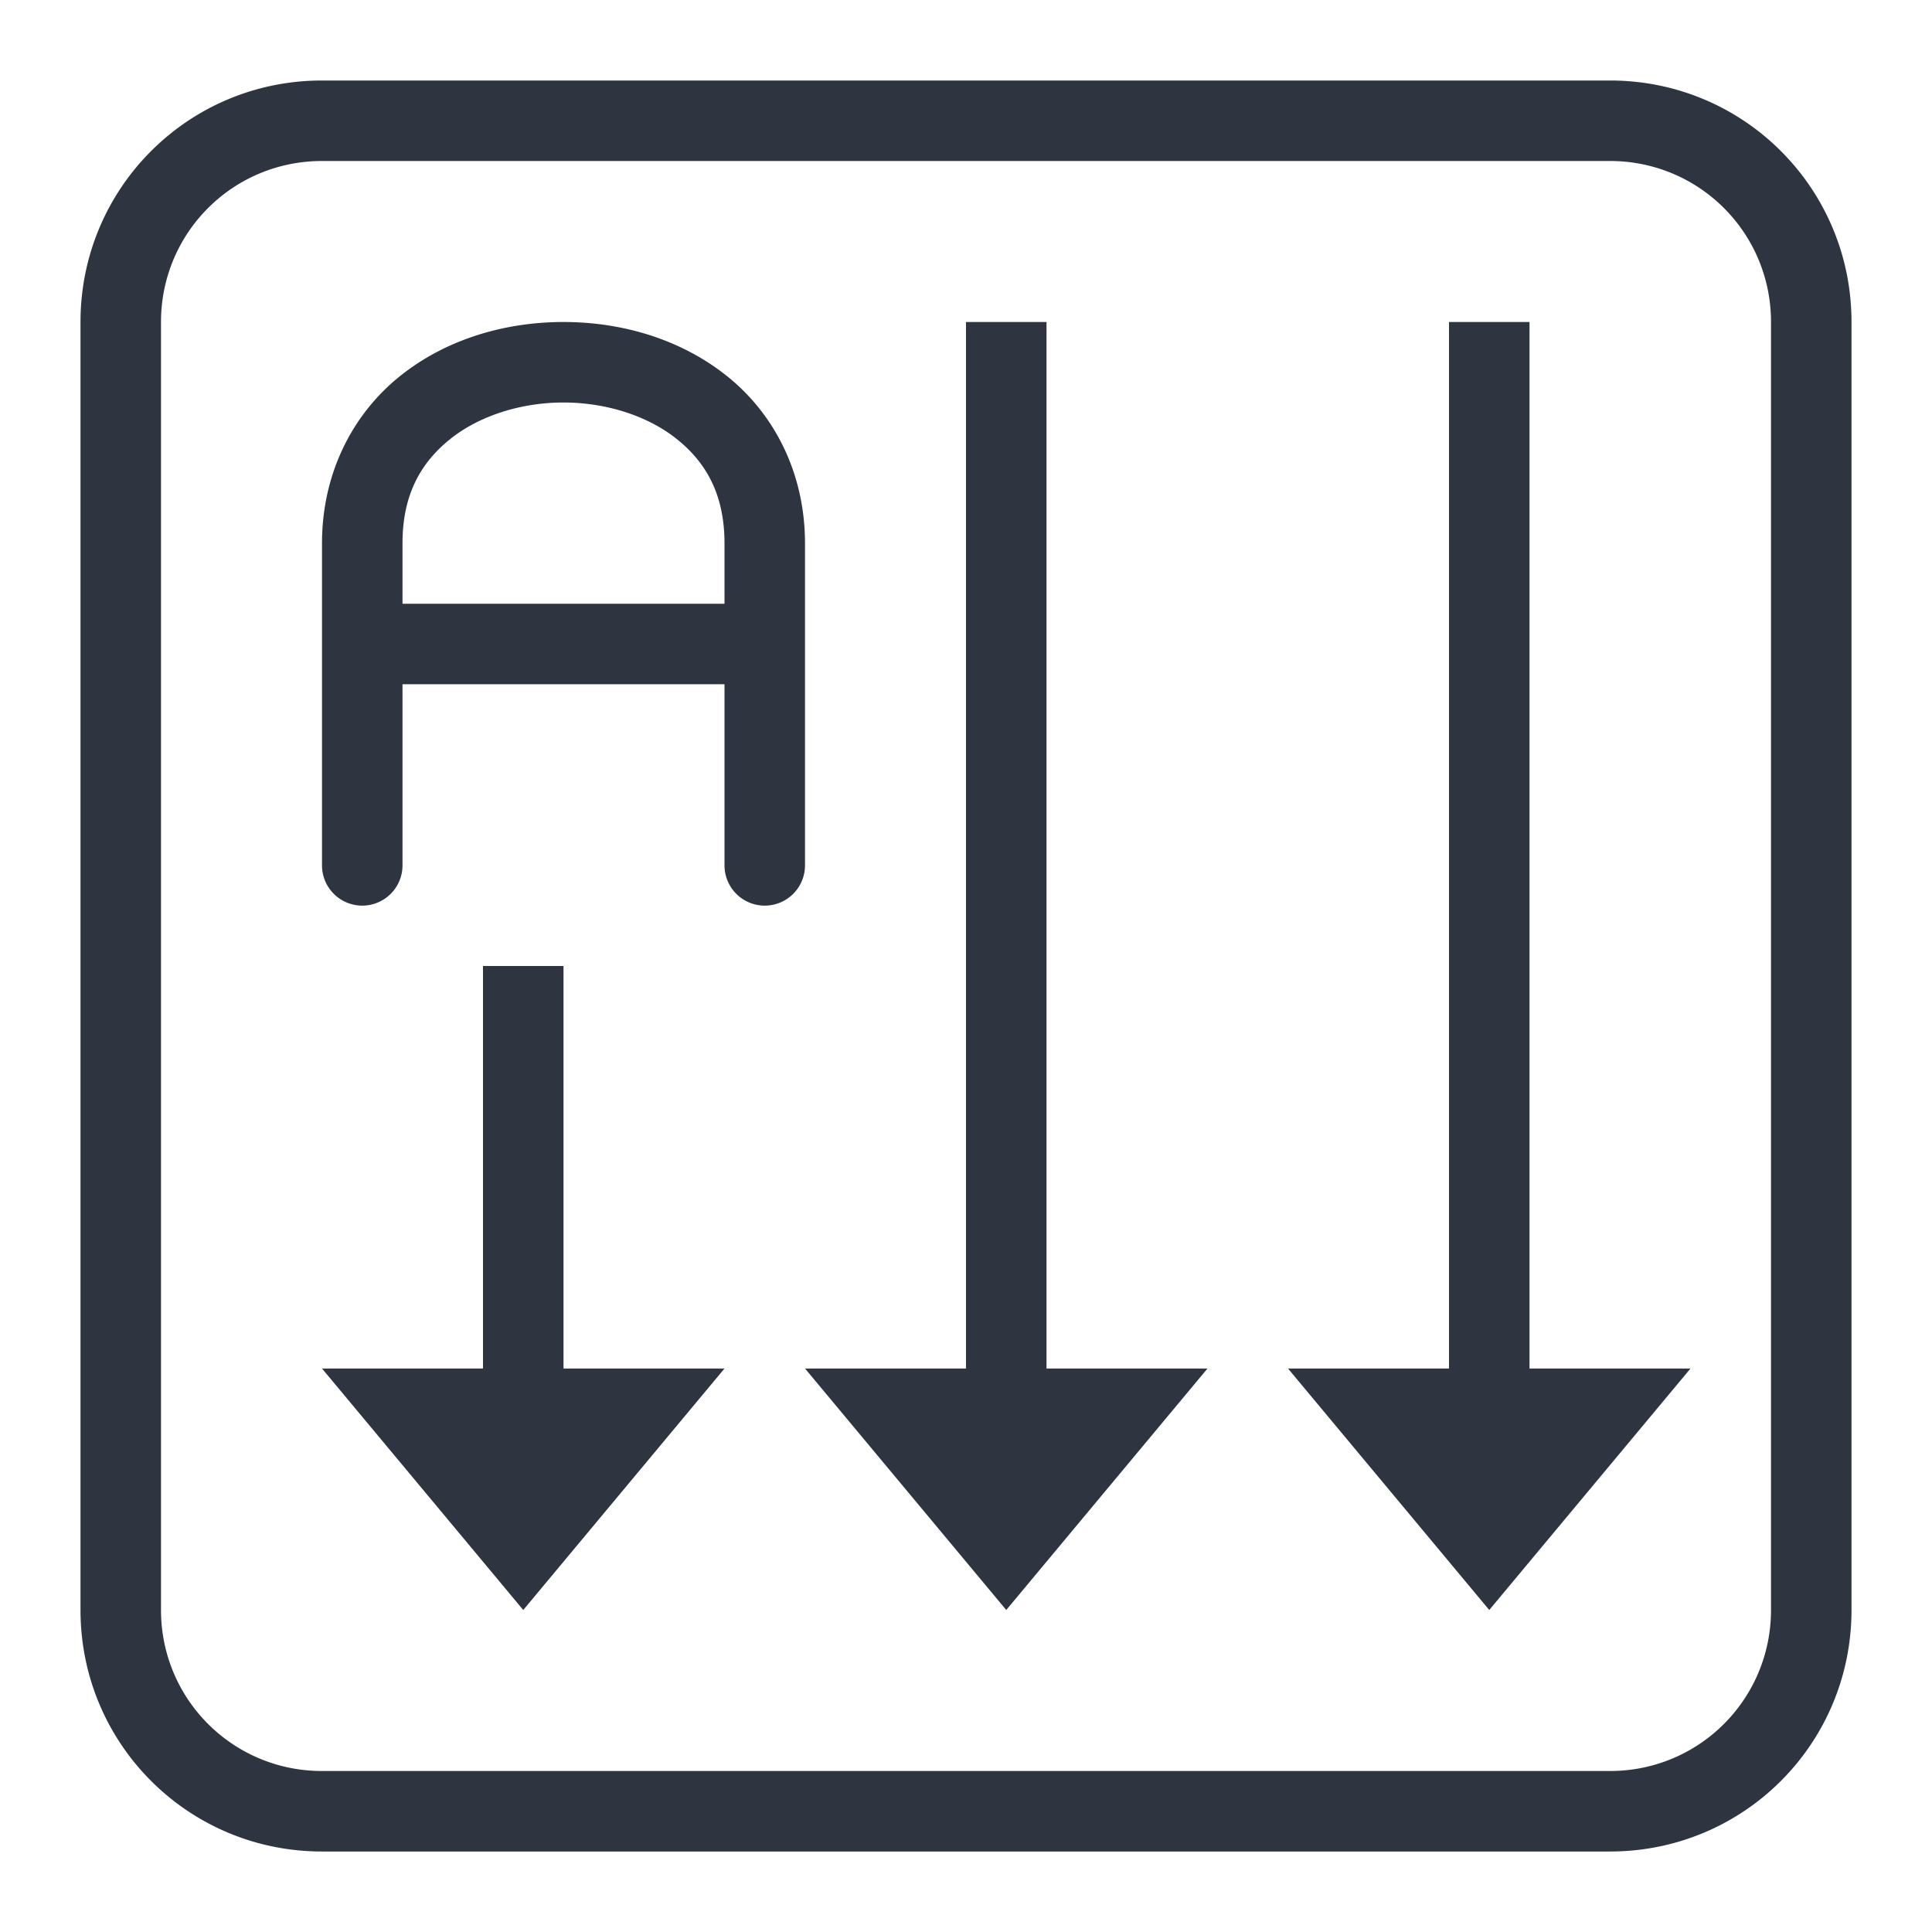 <svg width="24" height="24" version="1.1" xmlns="http://www.w3.org/2000/svg">
 <defs>
  <style id="current-color-scheme" type="text/css">
   .ColorScheme-Text { color:#2e3440; } .ColorScheme-Highlight { color:#88c0d0; } .ColorScheme-NeutralText { color:#d08770; } .ColorScheme-PositiveText { color:#a3be8c; } .ColorScheme-NegativeText { color:#bf616a; }
  </style>
 </defs>
 <path class="ColorScheme-Text" d="m4 1c-1.662 0-3 1.338-3 3v16c0 1.662 1.338 3 3 3h16c1.662 0 3-1.338 3-3v-16c0-1.662-1.338-3-3-3zm0 1h16c1.108 0 2 0.892 2 2v16c0 1.108-0.892 2-2 2h-16c-1.108 0-2-0.892-2-2v-16c0-1.108 0.892-2 2-2zm3 2c-0.725 0-1.457 0.212-2.031 0.672s-0.969 1.189-0.969 2.078v4a0.5 0.5 0 0 0 0.5 0.5 0.5 0.5 0 0 0 0.5-0.5v-2.25h4v2.25a0.5 0.5 0 0 0 0.5 0.5 0.5 0.5 0 0 0 0.5-0.5v-4c0-0.889-0.394-1.619-0.969-2.078-0.575-0.46-1.306-0.672-2.031-0.672zm5 0v13h-2l2.5 3 2.5-3h-2v-13zm6 0v13h-2l2.5 3 2.5-3h-2v-13zm-11 1c0.525 0 1.043 0.163 1.406 0.453s0.594 0.686 0.594 1.297v0.75h-4v-0.75c0-0.611 0.231-1.006 0.594-1.297 0.363-0.29 0.881-0.453 1.406-0.453zm-1 7v5h-2l2.5 3 2.5-3h-2v-5z" fill="currentColor"/>
</svg>
